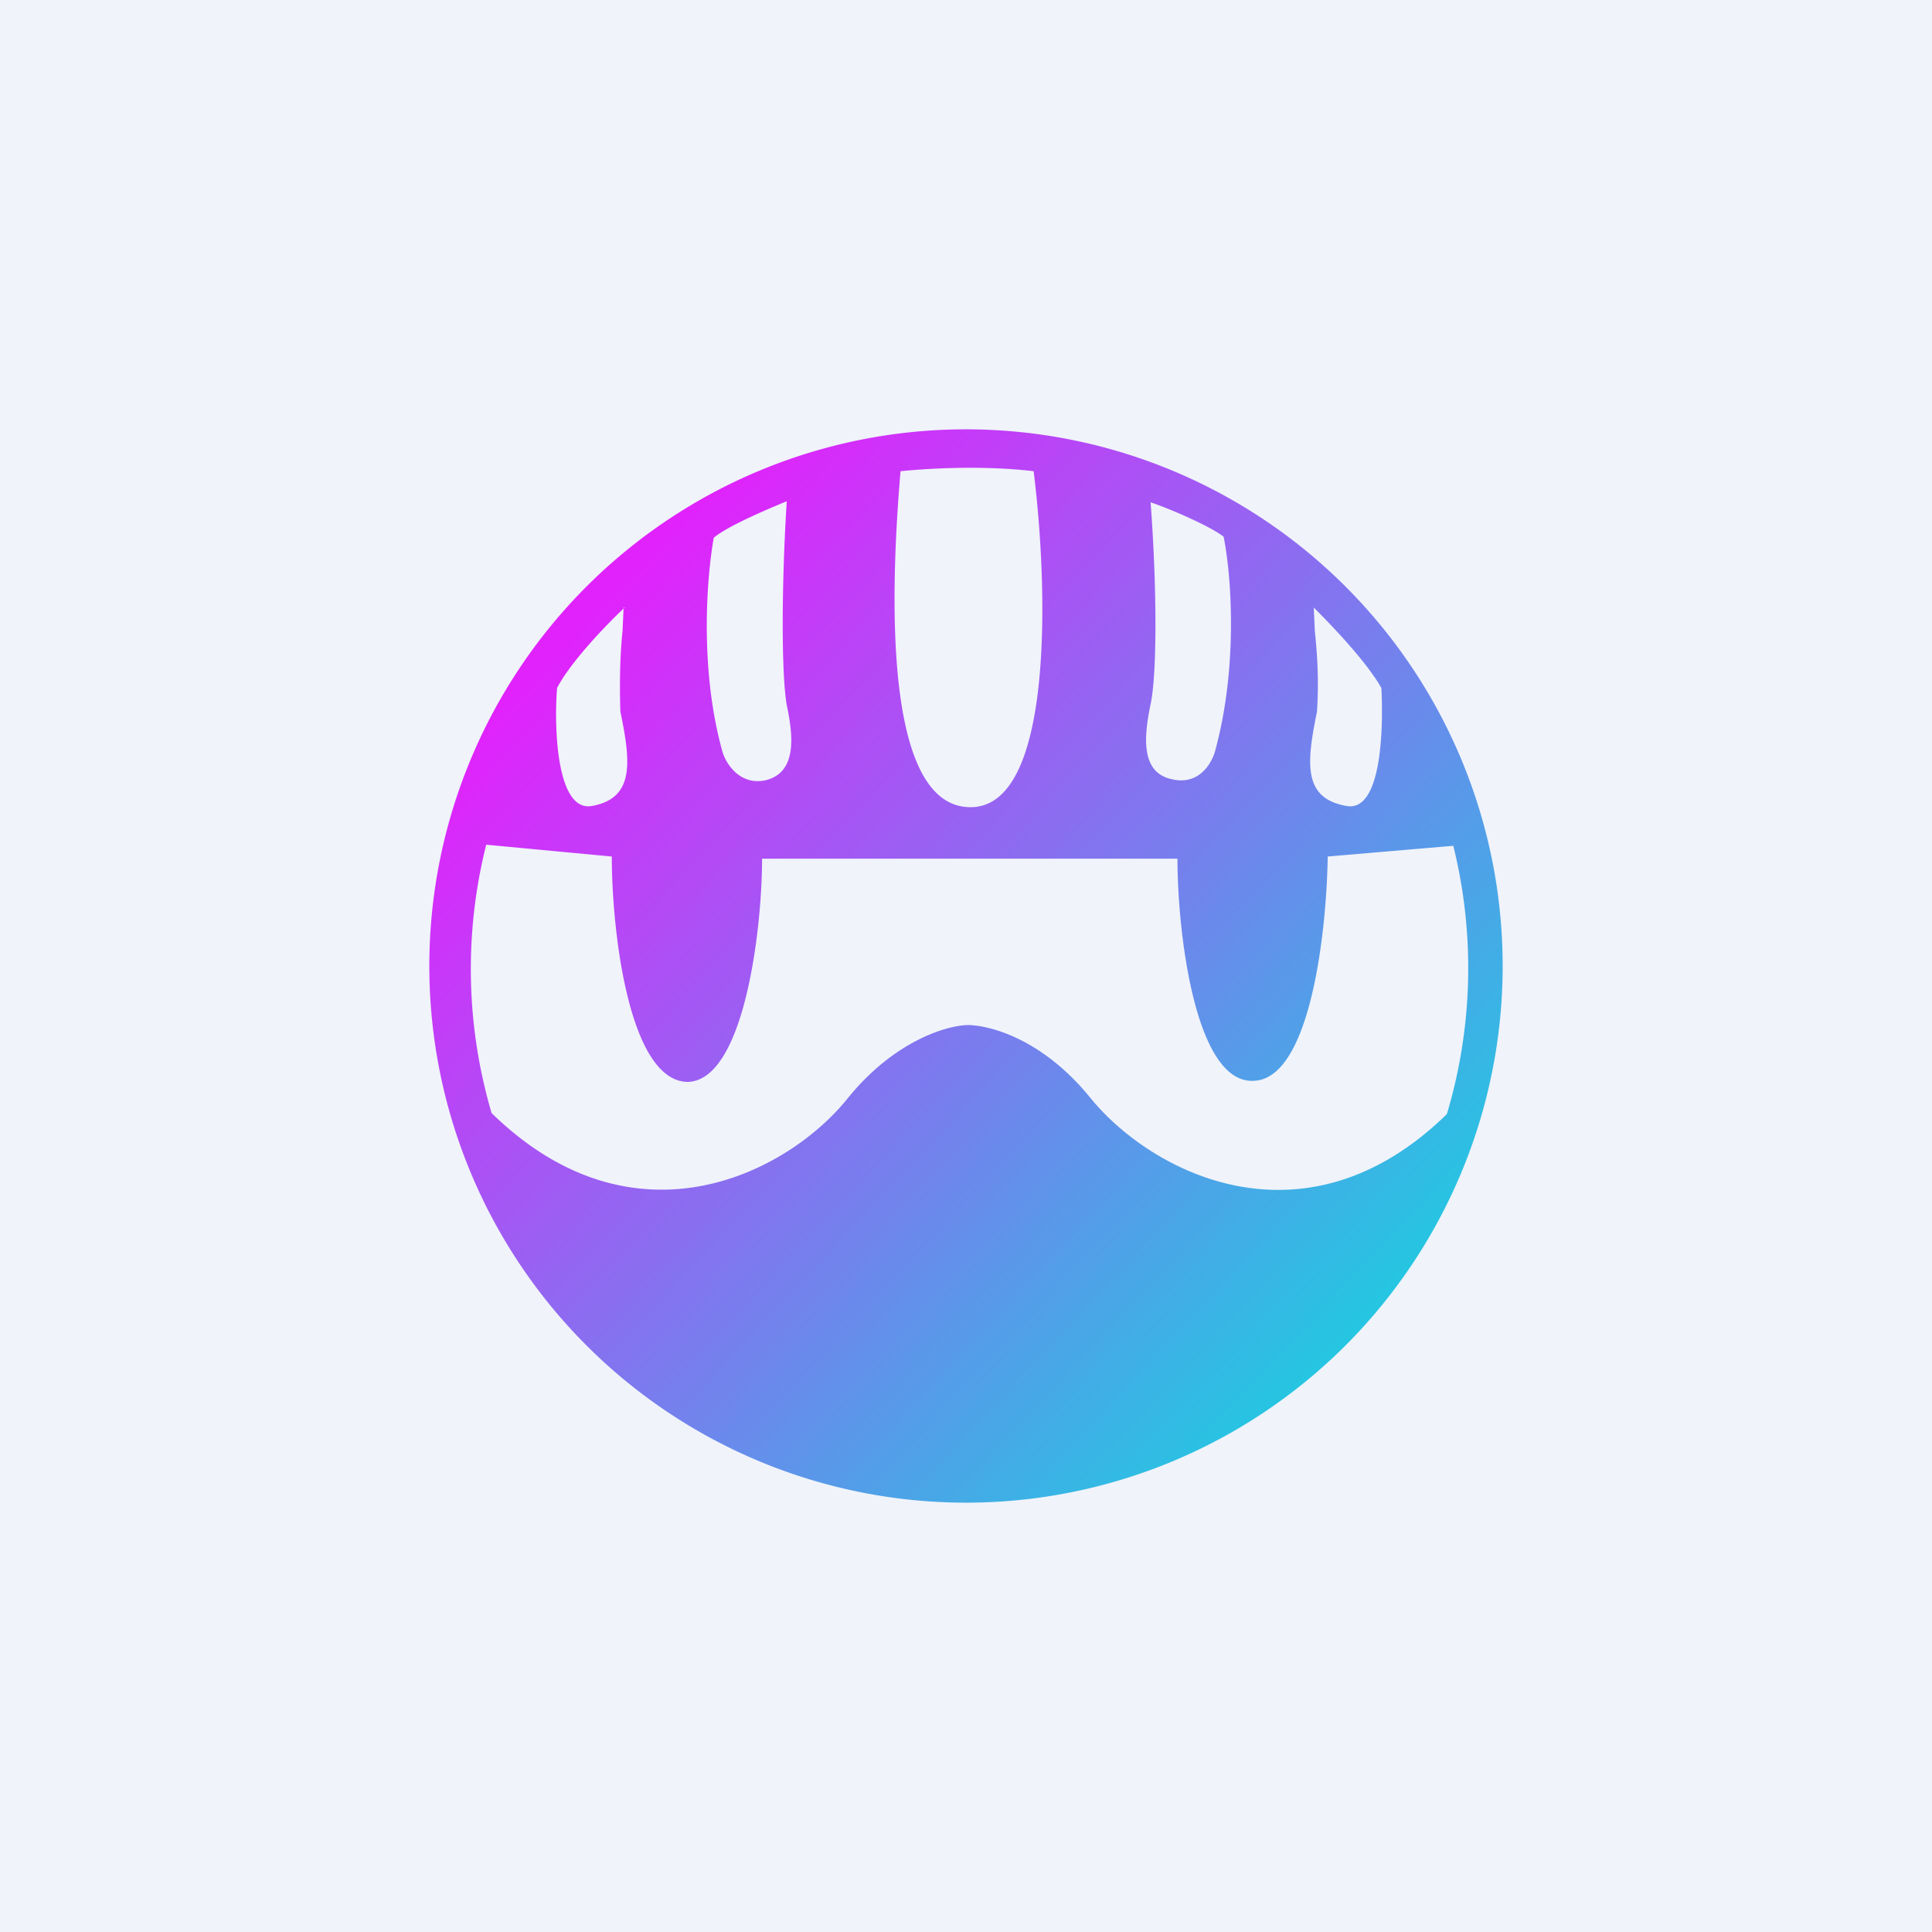 <!-- by TradingView --><svg width="18" height="18" viewBox="0 0 18 18" xmlns="http://www.w3.org/2000/svg"><path fill="#F0F3FA" d="M0 0h18v18H0z"/><path fill-rule="evenodd" d="M14 9A5 5 0 1 1 4 9a5 5 0 0 1 10 0ZM4.53 7.87l1.17.11c0 .7.16 2.08.7 2.1.53 0 .7-1.41.7-2.08h3.87c0 .67.16 2.08.7 2.07.54 0 .69-1.4.7-2.09l1.17-.1a4.74 4.74 0 0 1-.06 2.5c-1.32 1.29-2.75.55-3.32-.15-.43-.53-.9-.67-1.13-.68-.21 0-.7.15-1.13.68-.56.7-1.99 1.44-3.32.14a4.75 4.75 0 0 1-.05-2.5Zm2.12-2.86c-.06.33-.14 1.2.08 1.99.03.11.16.32.4.27.3-.07.26-.42.2-.7-.05-.29-.05-1.1 0-1.9-.17.07-.55.23-.68.34ZM11.32 7c.22-.8.15-1.66.08-2-.13-.1-.5-.26-.68-.32.06.8.06 1.6 0 1.88-.06.29-.1.64.2.7.25.06.37-.15.4-.26Zm-5.5-1.34c-.16.15-.5.5-.63.75-.03.39 0 1.15.32 1.1.4-.07.37-.4.27-.88-.01-.31 0-.56.02-.75l.01-.22Zm7.05.75c-.14-.25-.48-.6-.63-.75l.01.22c.02.19.04.44.02.75-.1.49-.13.81.28.88.32.05.34-.71.32-1.1ZM8.39 4.39c.2-.02.73-.06 1.24 0 .13 1.03.2 3.1-.57 3.13-.85.03-.76-2.07-.67-3.13Z" fill="url(#adqbs14gk)"/><defs><linearGradient id="adqbs14gk" x1="5.38" y1="5.83" x2="12.49" y2="12.49" gradientUnits="userSpaceOnUse"><stop stop-color="#E122FC"/><stop offset="1" stop-color="#26C5E2"/></linearGradient></defs></svg>